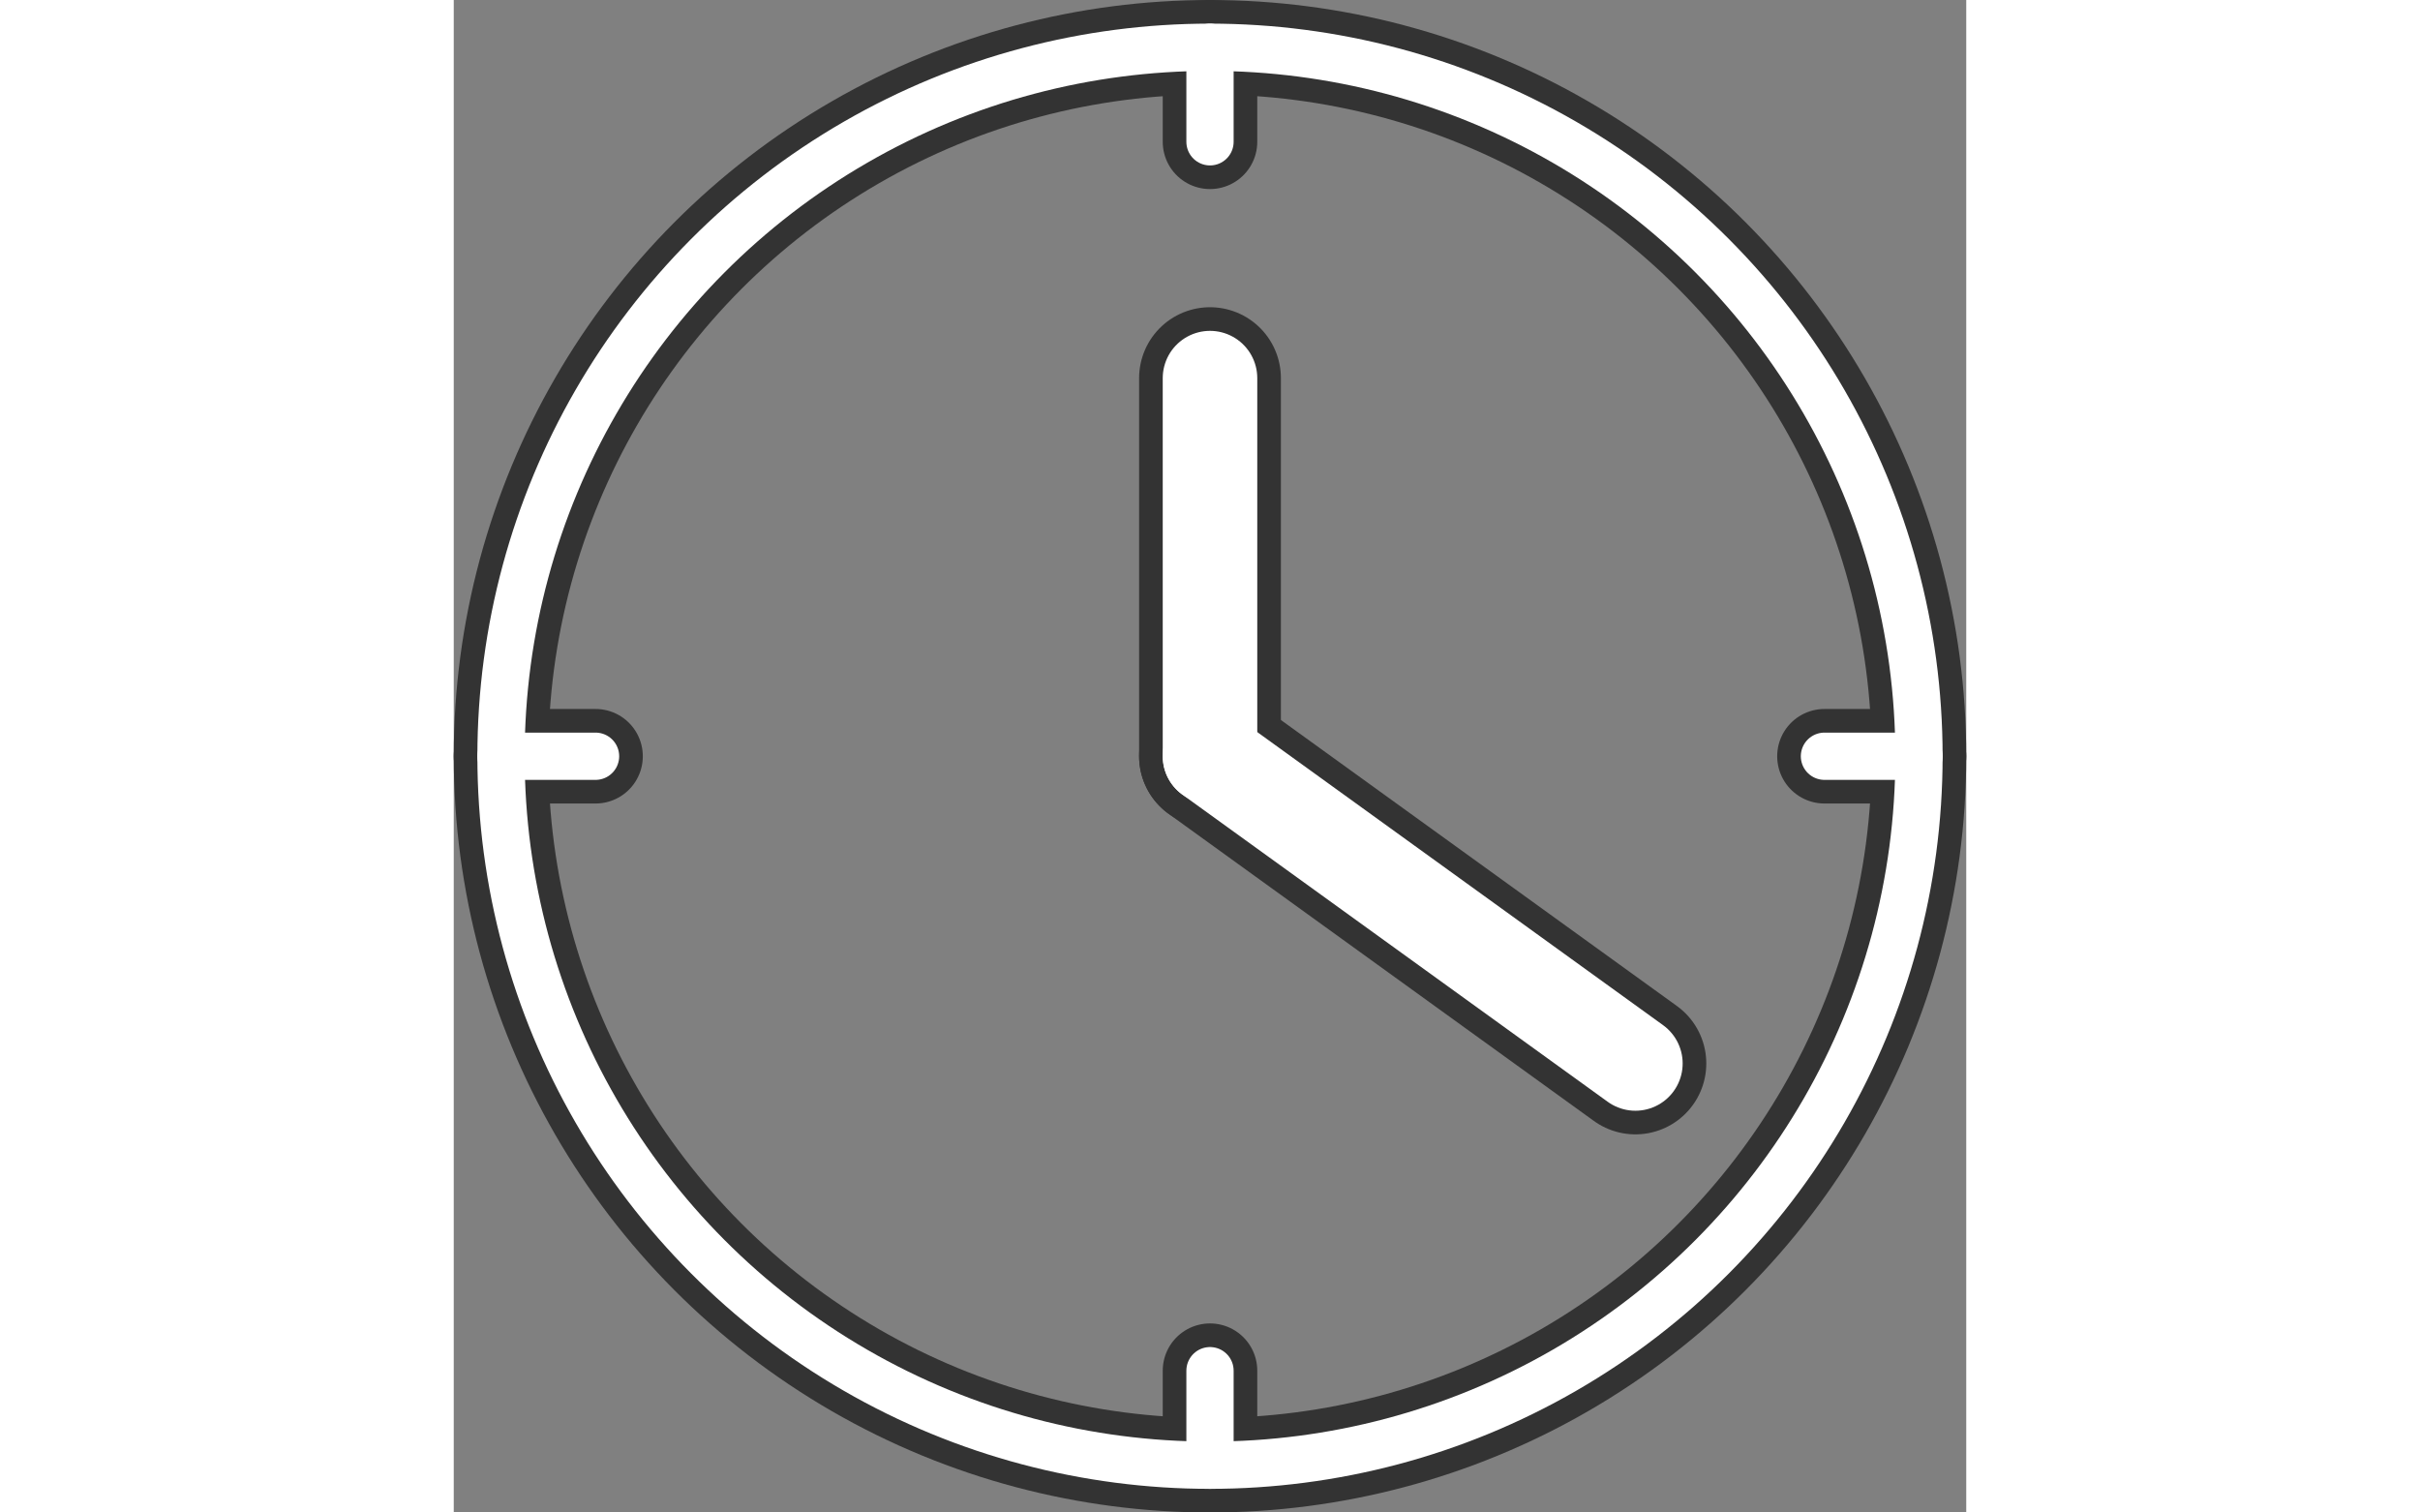 <svg width="102.4" height="64" viewBox="0 0 64 64" fill="white" xmlns="http://www.w3.org/2000/svg">
  <rect x="0" y="0" width="64" height="64" fill="#808080" stroke="none"/>
  <!-- Clock border outline -->
  <circle cx="32" cy="32" r="30" stroke="#333" stroke-width="4" fill="none" />
  
  <!-- Minute hand (3 o'clock) outline -->
  <line x1="32" y1="32" x2="50" y2="45" stroke="#333" stroke-width="6" stroke-linecap="round"/>

  <!-- Hour hand (12 o'clock) outline -->
  <line x1="32" y1="32" x2="32" y2="16" stroke="#333" stroke-width="6" stroke-linecap="round"/>
  
  <!-- Indicators (ticks at 12, 3, 6, 9) outline -->
  <line x1="32" y1="2" x2="32" y2="6" stroke="#333" stroke-width="4" stroke-linecap="round"/>
  <line x1="62" y1="32" x2="58" y2="32" stroke="#333" stroke-width="4" stroke-linecap="round"/>
  <line x1="32" y1="62" x2="32" y2="58" stroke="#333" stroke-width="4" stroke-linecap="round"/>
  <line x1="2" y1="32" x2="6" y2="32" stroke="#333" stroke-width="4" stroke-linecap="round"/>

  
  <!-- Clock border -->
  <circle cx="32" cy="32" r="30" stroke="white" stroke-width="2" fill="none" />
  
  <!-- Minute hand (3 o'clock) -->
  <line x1="32" y1="32" x2="50" y2="45" stroke="white" stroke-width="4" stroke-linecap="round"/>

  <!-- Hour hand (12 o'clock) -->
  <line x1="32" y1="32" x2="32" y2="16" stroke="white" stroke-width="4" stroke-linecap="round"/>
  
  <!-- Indicators (ticks at 12, 3, 6, 9) -->
  <line x1="32" y1="2" x2="32" y2="6" stroke="white" stroke-width="2" stroke-linecap="round"/>
  <line x1="62" y1="32" x2="58" y2="32" stroke="white" stroke-width="2" stroke-linecap="round"/>
  <line x1="32" y1="62" x2="32" y2="58" stroke="white" stroke-width="2" stroke-linecap="round"/>
  <line x1="2" y1="32" x2="6" y2="32" stroke="white" stroke-width="2" stroke-linecap="round"/>
</svg>
